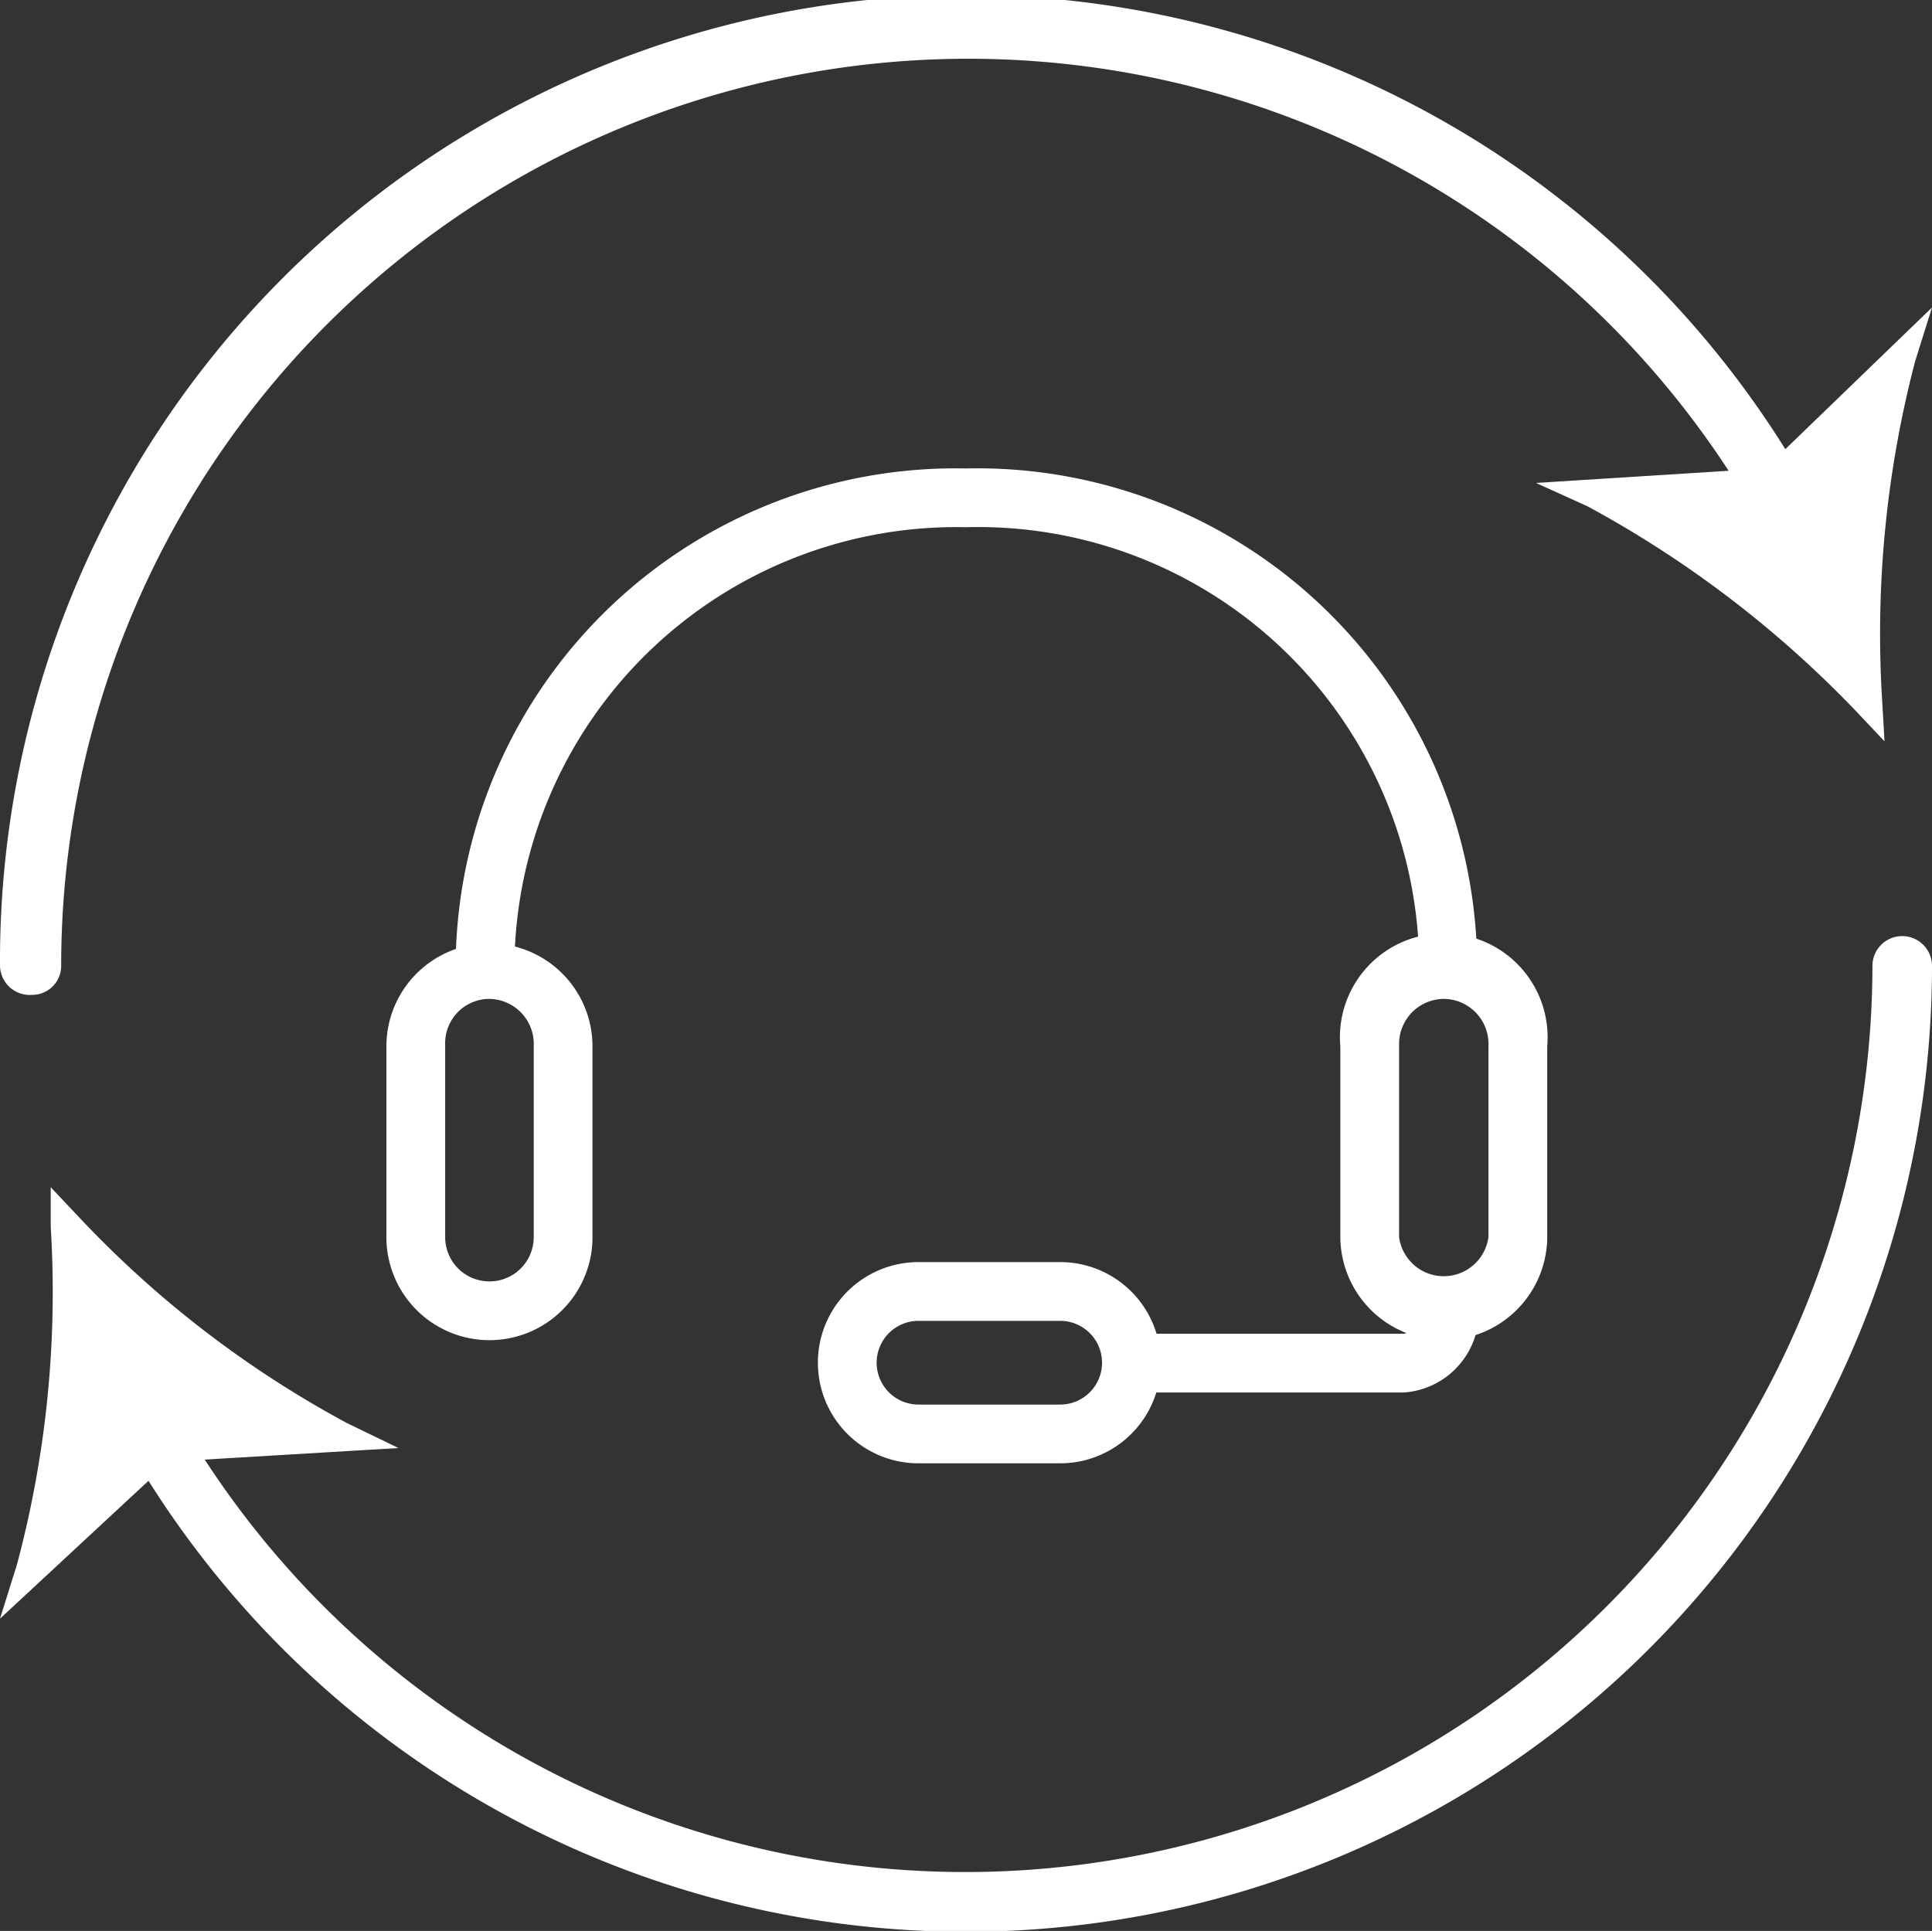 <svg xmlns="http://www.w3.org/2000/svg" viewBox="0 0 24 23.99" width="24" height="23.99" data-prefix="ize446a1e">
	<rect x="0" y="0" width="24" height="23.99" fill="#333333" stroke="none"/>
	<g data-name="Слой 2">
		<g data-name="Слой 6">
			<path
				d="M6.08 16.65a1.28 1.28 0 0 1-1.28-1.28V13a1.28 1.28 0 1 1 2.56 0v2.4a1.28 1.28 0 0 1-1.28 1.25zm0-4.24a.55.55 0 0 0-.55.56v2.4a.55.55 0 0 0 .55.55.55.55 0 0 0 .55-.55V13a.56.56 0 0 0-.55-.59zM17.93 16.65a1.29 1.29 0 0 1-1.28-1.28V13a1.29 1.29 0 1 1 2.57 0v2.4a1.29 1.29 0 0 1-1.29 1.25zm0-4.24a.56.56 0 0 0-.55.56v2.4a.56.56 0 0 0 1.11 0V13a.56.56 0 0 0-.56-.59z"
				class="path-ip3gkxotp" fill="#FFFFFF"></path>
			<path
				d="M18 12.39a.37.37 0 0 1-.37-.37A5.48 5.48 0 0 0 12 6.55 5.49 5.49 0 0 0 6.39 12a.37.37 0 0 1-.36.37.38.38 0 0 1-.37-.37A6.21 6.21 0 0 1 12 5.82 6.21 6.21 0 0 1 18.35 12a.37.37 0 0 1-.35.39zM17.44 17.3h-3.32a.37.37 0 0 1-.36-.37.36.36 0 0 1 .36-.36h3.32a.25.25 0 0 0 .2-.23.37.37 0 0 1 .73 0 1 1 0 0 1-.93.96z"
				class="path-i0wggqo5n" fill="#FFFFFF"></path>
			<path
				d="M13.17 18.18h-1.76a1.25 1.25 0 0 1 0-2.5h1.76a1.25 1.25 0 1 1 0 2.5zm-1.76-1.77a.52.52 0 0 0-.52.52.52.52 0 0 0 .52.52h1.76a.52.52 0 0 0 .52-.52.52.52 0 0 0-.52-.52zM.4 12.36A.37.37 0 0 1 0 12a12 12 0 0 1 22.49-5.89.37.37 0 0 1-.14.5.36.36 0 0 1-.5-.14A11.27 11.27 0 0 0 .76 12a.36.36 0 0 1-.36.36z"
				class="path-ifuuhdk6x" fill="#FFFFFF"></path>
			<path d="M23.2 8.73a13 13 0 0 0-3.41-2.6L22 6l1.61-1.52a13.15 13.15 0 0 0-.41 4.25z" class="path-impvqady8"
				fill="#FFFFFF"></path>
			<path
				d="M23.41 9.21l-.34-.36a13.49 13.49 0 0 0-3.35-2.56L19.08 6l2.85-.18 2.07-2-.21.67a13.38 13.38 0 0 0-.41 4.2zm-3-2.94a14.18 14.18 0 0 1 2.55 2A14.39 14.39 0 0 1 23.27 5l-1.19 1.16zM12 24a12 12 0 0 1-10.48-6.15.35.35 0 0 1 .14-.49.37.37 0 0 1 .5.14 11.27 11.27 0 0 0 21.1-5.5.37.37 0 1 1 .74 0 12 12 0 0 1-12 12z"
				class="path-iw4s2jf00" fill="#FFFFFF"></path>
			<path d="M.82 15.24a13.43 13.43 0 0 0 3.39 2.61L2 18 .39 19.5a13.12 13.12 0 0 0 .43-4.26z" class="path-i3kf76vac"
				fill="#FFFFFF"></path>
			<path
				d="M0 20.11l.21-.67a13.11 13.11 0 0 0 .42-4.2v-.49l.34.36a13.05 13.05 0 0 0 3.34 2.57l.64.31-2.85.17zm1-4.41a15 15 0 0 1-.29 3.22l1.21-1.12 1.64-.1a14.2 14.2 0 0 1-2.56-2z"
				class="path-ihy6jfzib" fill="#FFFFFF"></path>
		</g>
	</g>
</svg>